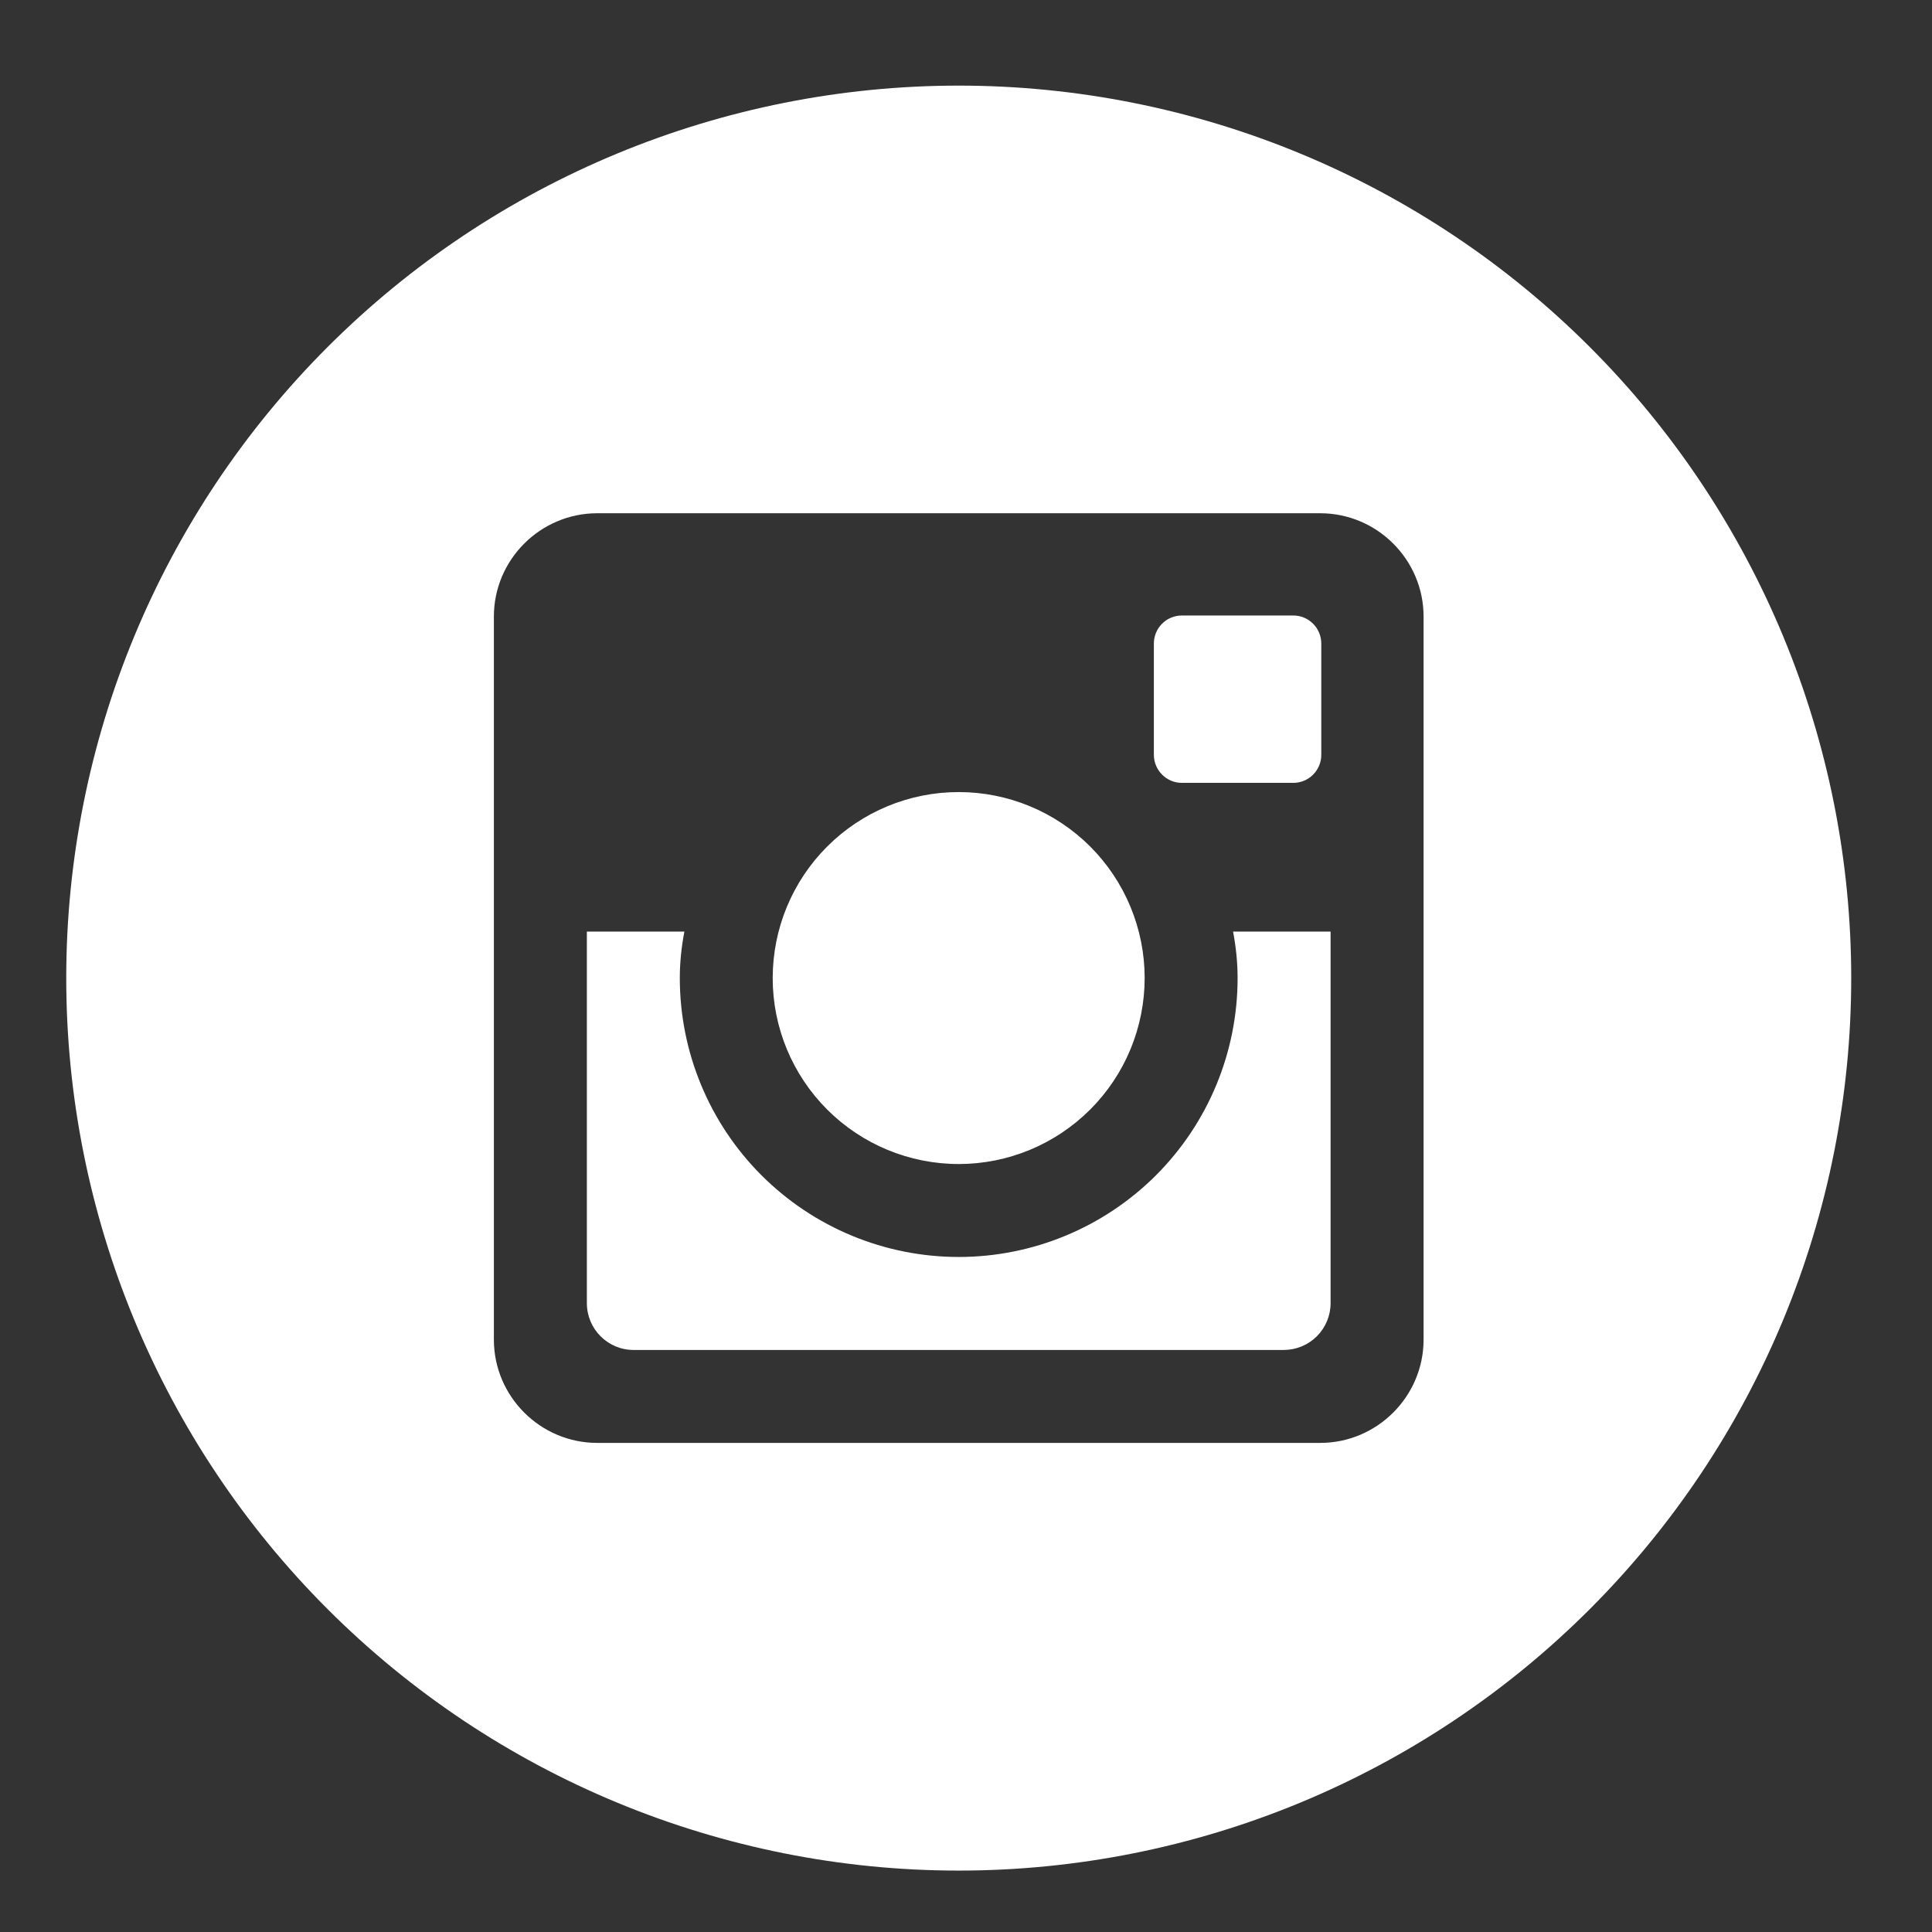 <svg width="38" height="38" viewBox="0 0 38 38" fill="none" xmlns="http://www.w3.org/2000/svg">
<rect x="0" y="0" width="38" height="38" fill="#333333" stroke="none"/>
<path d="M24.342 19.238C24.342 20.692 23.765 22.088 22.736 23.117C21.707 24.145 20.312 24.723 18.857 24.723C17.402 24.723 16.007 24.145 14.978 23.117C13.949 22.088 13.371 20.692 13.371 19.238C13.371 18.925 13.404 18.62 13.461 18.323H11.543V25.632C11.543 26.14 11.954 26.552 12.462 26.552H25.253C25.497 26.551 25.73 26.454 25.902 26.282C26.074 26.109 26.171 25.876 26.171 25.632V18.323H24.253C24.309 18.62 24.342 18.925 24.342 19.238ZM18.857 22.895C19.337 22.895 19.813 22.8 20.257 22.616C20.7 22.432 21.104 22.162 21.443 21.823C21.783 21.483 22.052 21.08 22.236 20.636C22.419 20.192 22.514 19.716 22.514 19.236C22.514 18.755 22.419 18.28 22.235 17.836C22.051 17.392 21.782 16.989 21.442 16.649C21.102 16.31 20.699 16.041 20.255 15.857C19.811 15.673 19.335 15.579 18.855 15.579C17.885 15.579 16.954 15.965 16.269 16.651C15.583 17.337 15.198 18.267 15.198 19.238C15.198 20.208 15.584 21.138 16.27 21.824C16.956 22.51 17.887 22.895 18.857 22.895ZM23.245 15.398H25.438C25.583 15.398 25.723 15.34 25.826 15.237C25.929 15.134 25.988 14.995 25.988 14.849V12.657C25.988 12.511 25.93 12.371 25.827 12.268C25.724 12.164 25.584 12.106 25.438 12.106H23.245C23.099 12.106 22.959 12.164 22.856 12.268C22.753 12.371 22.695 12.511 22.695 12.657V14.849C22.697 15.151 22.944 15.398 23.245 15.398ZM18.857 1.684C14.201 1.684 9.736 3.533 6.444 6.825C3.152 10.117 1.303 14.582 1.303 19.238C1.303 23.893 3.152 28.358 6.444 31.65C9.736 34.942 14.201 36.792 18.857 36.792C21.162 36.792 23.445 36.338 25.574 35.456C27.704 34.573 29.639 33.28 31.269 31.65C32.899 30.02 34.192 28.085 35.075 25.955C35.957 23.826 36.411 21.543 36.411 19.238C36.411 16.932 35.957 14.65 35.075 12.52C34.192 10.39 32.899 8.455 31.269 6.825C29.639 5.195 27.704 3.902 25.574 3.02C23.445 2.138 21.162 1.684 18.857 1.684ZM28 26.349C28 27.466 27.085 28.38 25.968 28.38H11.746C10.628 28.38 9.714 27.466 9.714 26.349V12.126C9.714 11.009 10.628 10.095 11.746 10.095H25.968C27.085 10.095 28 11.009 28 12.126V26.349Z" fill="white"/>
</svg>
